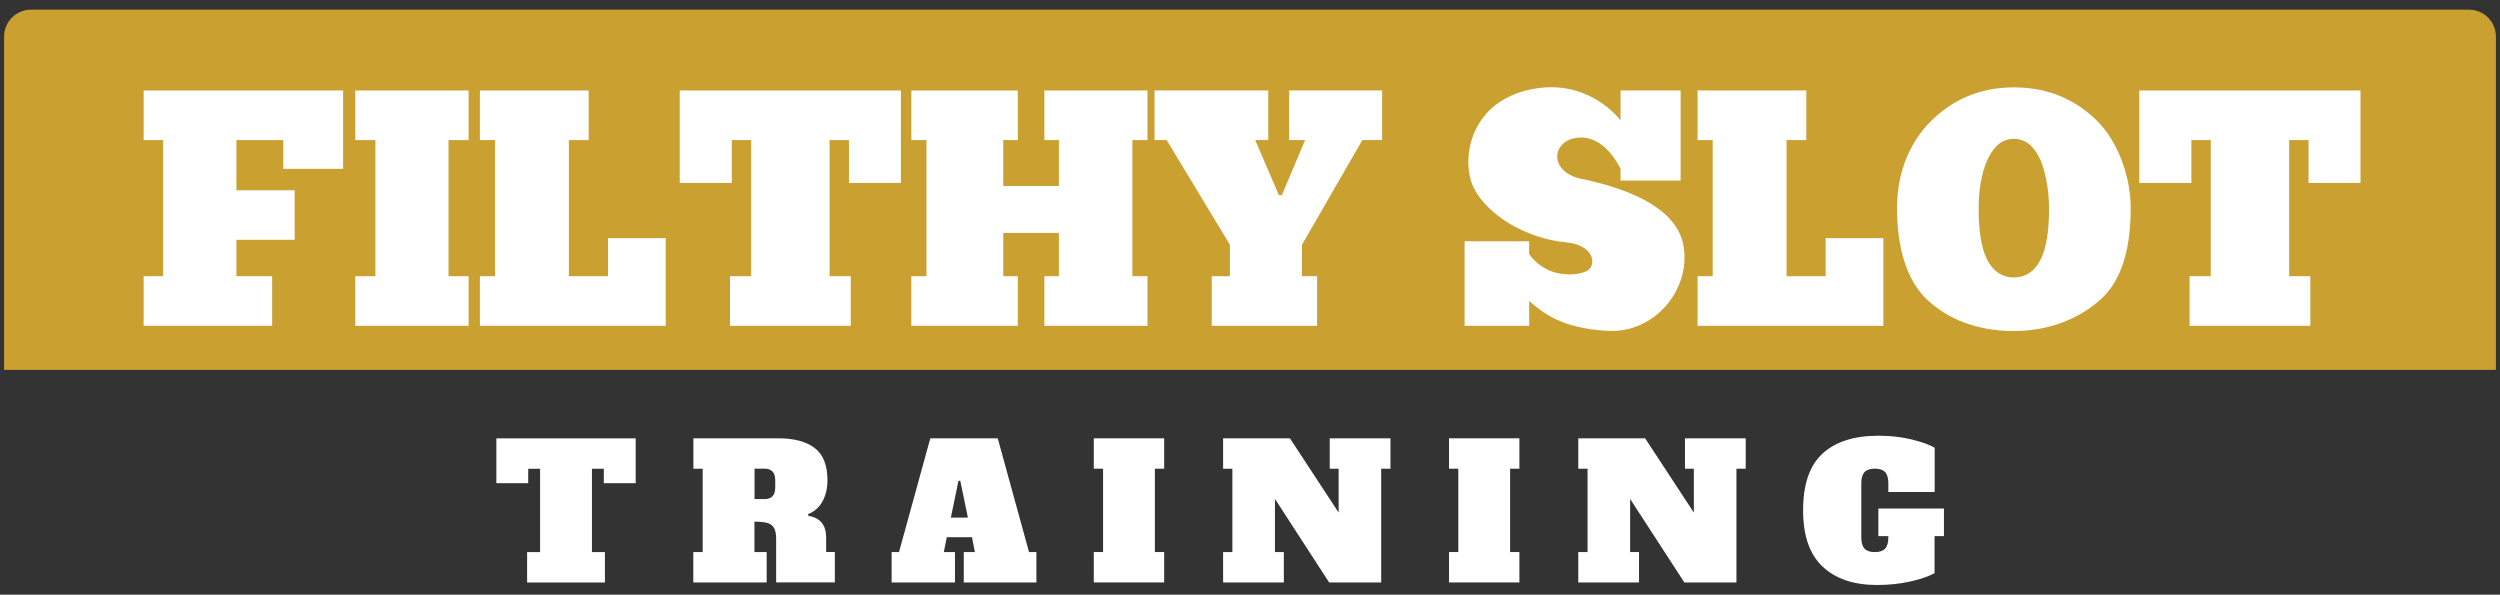 <svg width="206" height="49" viewBox="0 0 206 49" fill="none" xmlns="http://www.w3.org/2000/svg">
<rect x="0" y="0" width="206" height="49" fill="#333333" stroke="none"/>
<path d="M0.338 30.475V3.014C0.338 1.788 1.329 0.797 2.555 0.797H203.445C204.671 0.797 205.662 1.788 205.662 3.014V30.475H0.338Z" fill="#CAA031"/>
<path d="M11.836 26.848V22.76H13.44V11.542H11.836V7.455H28.273V13.911H23.342V11.542H19.481V15.679H24.28V19.759H19.481V22.76H22.425V26.848H11.836Z" fill="white"/>
<path d="M29.276 26.848V22.76H30.933V11.542H29.276V7.455H38.615V11.542H36.958V22.76H38.615V26.848H29.276Z" fill="white"/>
<path d="M39.544 26.848V22.76H40.79V11.542H39.544V7.455H48.505V11.542H46.876V22.76H50.1V19.623H54.854V26.848H39.544Z" fill="white"/>
<path d="M139.879 26.848V22.76H141.125V11.542H139.879V7.455H148.839V11.542H147.211V22.76H150.435V19.623H155.188V26.848H139.879Z" fill="white"/>
<path d="M74.243 15.075H69.954V11.542H68.359V22.76H70.102V26.848H60.151V22.76H61.894V11.542H60.299V15.075H56.01V7.455H74.235V15.075H74.243Z" fill="white"/>
<path d="M194.514 15.075H190.225V11.542H188.629V22.76H190.373V26.848H180.421V22.76H182.165V11.542H180.569V15.075H176.28V7.455H194.505V15.075H194.514Z" fill="white"/>
<path d="M94.554 11.542H93.308V22.76H94.554V26.848H86.058V22.76H87.254V19.195H82.669V22.76H83.866V26.848H75.094V22.76H76.341V11.542H75.094V7.455H83.866V11.542H82.669V15.33H87.254V11.542H86.058V7.455H94.554V11.542Z" fill="white"/>
<path d="M106.232 7.455H113.885V11.542H112.257L107.281 20.17V22.76H108.527V26.848H99.846V22.76H101.347V20.17L96.133 11.542H95.133V7.455H104.505V11.542H103.432L105.377 16.074H105.628L107.544 11.542H106.224V7.455H106.232Z" fill="white"/>
<path d="M172.834 9.992C171.226 8.384 169.018 7.2 165.942 7.2C162.866 7.2 160.682 8.409 159.074 10.017C157.68 11.411 156.315 13.767 156.315 17.151C156.315 20.536 157.171 23.196 158.844 24.738C160.514 26.281 162.87 27.276 165.942 27.276C169.018 27.276 171.485 26.153 173.155 24.611C174.824 23.069 175.569 20.536 175.569 17.151C175.569 14.421 174.438 11.596 172.834 9.992ZM168.089 21.502C167.583 22.411 166.867 22.863 165.942 22.863C165.017 22.863 164.301 22.411 163.795 21.502C163.29 20.593 163.039 19.146 163.039 17.151C163.039 15.157 163.45 13.767 163.869 12.949C164.355 12.003 165.013 11.44 165.938 11.44C166.863 11.44 167.529 11.986 168.014 12.936C168.5 13.882 168.841 15.548 168.841 17.155C168.845 19.146 168.59 20.598 168.089 21.502Z" fill="white"/>
<path d="M138.727 20.277C138.123 16.744 133.188 15.342 130.309 14.738C127.431 14.133 127.887 11.333 130.285 11.333C132.39 11.333 133.533 13.915 133.533 13.915V14.882H138.484V7.455H133.533V9.922C133.533 9.922 130.939 6.369 126.148 7.364C124.244 7.759 122.957 8.668 122.147 9.766C120.913 11.435 120.773 13.545 121.238 14.988C121.633 16.218 122.858 17.497 124.31 18.385C125.843 19.323 127.636 19.845 128.952 19.956C131.465 20.17 131.588 21.938 130.716 22.349C129.849 22.756 127.431 22.95 126 20.931V19.882H120.683V26.844H126.004V24.796C127.11 25.758 128.619 27.05 132.464 27.263C136.383 27.485 139.332 23.809 138.727 20.277Z" fill="white"/>
<path d="M52.379 39.814H49.755V38.626H48.776V45.493H49.845V47.998H43.434V45.493H44.504V38.626H43.525V39.814H40.901V36.122H52.379V39.814Z" fill="white"/>
<path d="M57.136 45.489H57.901V38.621H57.136V36.117H64.139C65.451 36.117 66.455 36.389 67.146 36.927C67.836 37.466 68.182 38.342 68.182 39.551C68.182 40.233 68.046 40.822 67.771 41.319C67.495 41.817 67.105 42.162 66.594 42.355L66.611 42.508C67.59 42.66 68.075 43.26 68.075 44.309V45.485H68.79V47.989H63.955V44.403C63.955 44.008 63.897 43.708 63.778 43.503C63.658 43.301 63.477 43.161 63.227 43.091C62.976 43.022 62.622 42.984 62.166 42.984V45.489H63.173V47.993H57.128V45.489H57.136ZM62.996 41.126C63.292 41.126 63.51 41.048 63.658 40.887C63.806 40.731 63.88 40.484 63.88 40.147V39.596C63.88 39.259 63.806 39.012 63.658 38.856C63.51 38.7 63.288 38.617 62.996 38.617H62.174V41.122H62.996V41.126Z" fill="white"/>
<path d="M84.791 45.489H85.4V47.993H79.416V45.489H80.334L80.091 44.267H78.014L77.772 45.489H78.689V47.993H73.47V45.489H74.079L76.657 36.117H82.213L84.791 45.489ZM78.351 42.651H79.754L79.129 39.617H78.977L78.351 42.651Z" fill="white"/>
<path d="M90.129 47.993V45.489H90.894V38.621H90.129V36.117H95.927V38.621H95.162V45.489H95.927V47.993H90.129Z" fill="white"/>
<path d="M109.571 36.121H114.576V38.626H113.811V47.997H109.522L105.056 41.109V45.489H105.788V47.993H100.784V45.489H101.548V38.621H100.784V36.117H106.29L110.303 42.236V38.621H109.571V36.121Z" fill="white"/>
<path d="M119.4 47.993V45.489H120.165V38.621H119.4V36.117H125.198V38.621H124.433V45.489H125.198V47.993H119.4Z" fill="white"/>
<path d="M138.842 36.121H143.847V38.626H143.082V47.997H138.793L134.323 41.114V45.493H135.055V47.997H130.05V45.493H130.815V38.626H130.05V36.121H135.561L139.574 42.24V38.626H138.842V36.121Z" fill="white"/>
<path d="M160.172 44.177H159.408V47.228C158.959 47.483 158.305 47.709 157.446 47.907C156.587 48.104 155.657 48.203 154.662 48.203C152.758 48.203 151.269 47.701 150.192 46.698C149.115 45.694 148.576 44.148 148.576 42.051C148.576 39.904 149.111 38.342 150.188 37.367C151.261 36.388 152.795 35.903 154.79 35.903C155.756 35.903 156.661 36.006 157.508 36.207C158.351 36.413 158.988 36.639 159.416 36.894V40.542H155.6V39.826C155.6 39.398 155.509 39.09 155.332 38.901C155.156 38.712 154.872 38.617 154.485 38.617C154.099 38.617 153.815 38.712 153.638 38.901C153.461 39.09 153.371 39.398 153.371 39.826V44.284C153.371 44.712 153.461 45.02 153.638 45.209C153.815 45.398 154.099 45.493 154.485 45.493C154.872 45.493 155.156 45.398 155.332 45.209C155.509 45.02 155.6 44.712 155.6 44.284V44.177H154.777V41.903H160.181V44.177H160.172Z" fill="white"/>
</svg>
